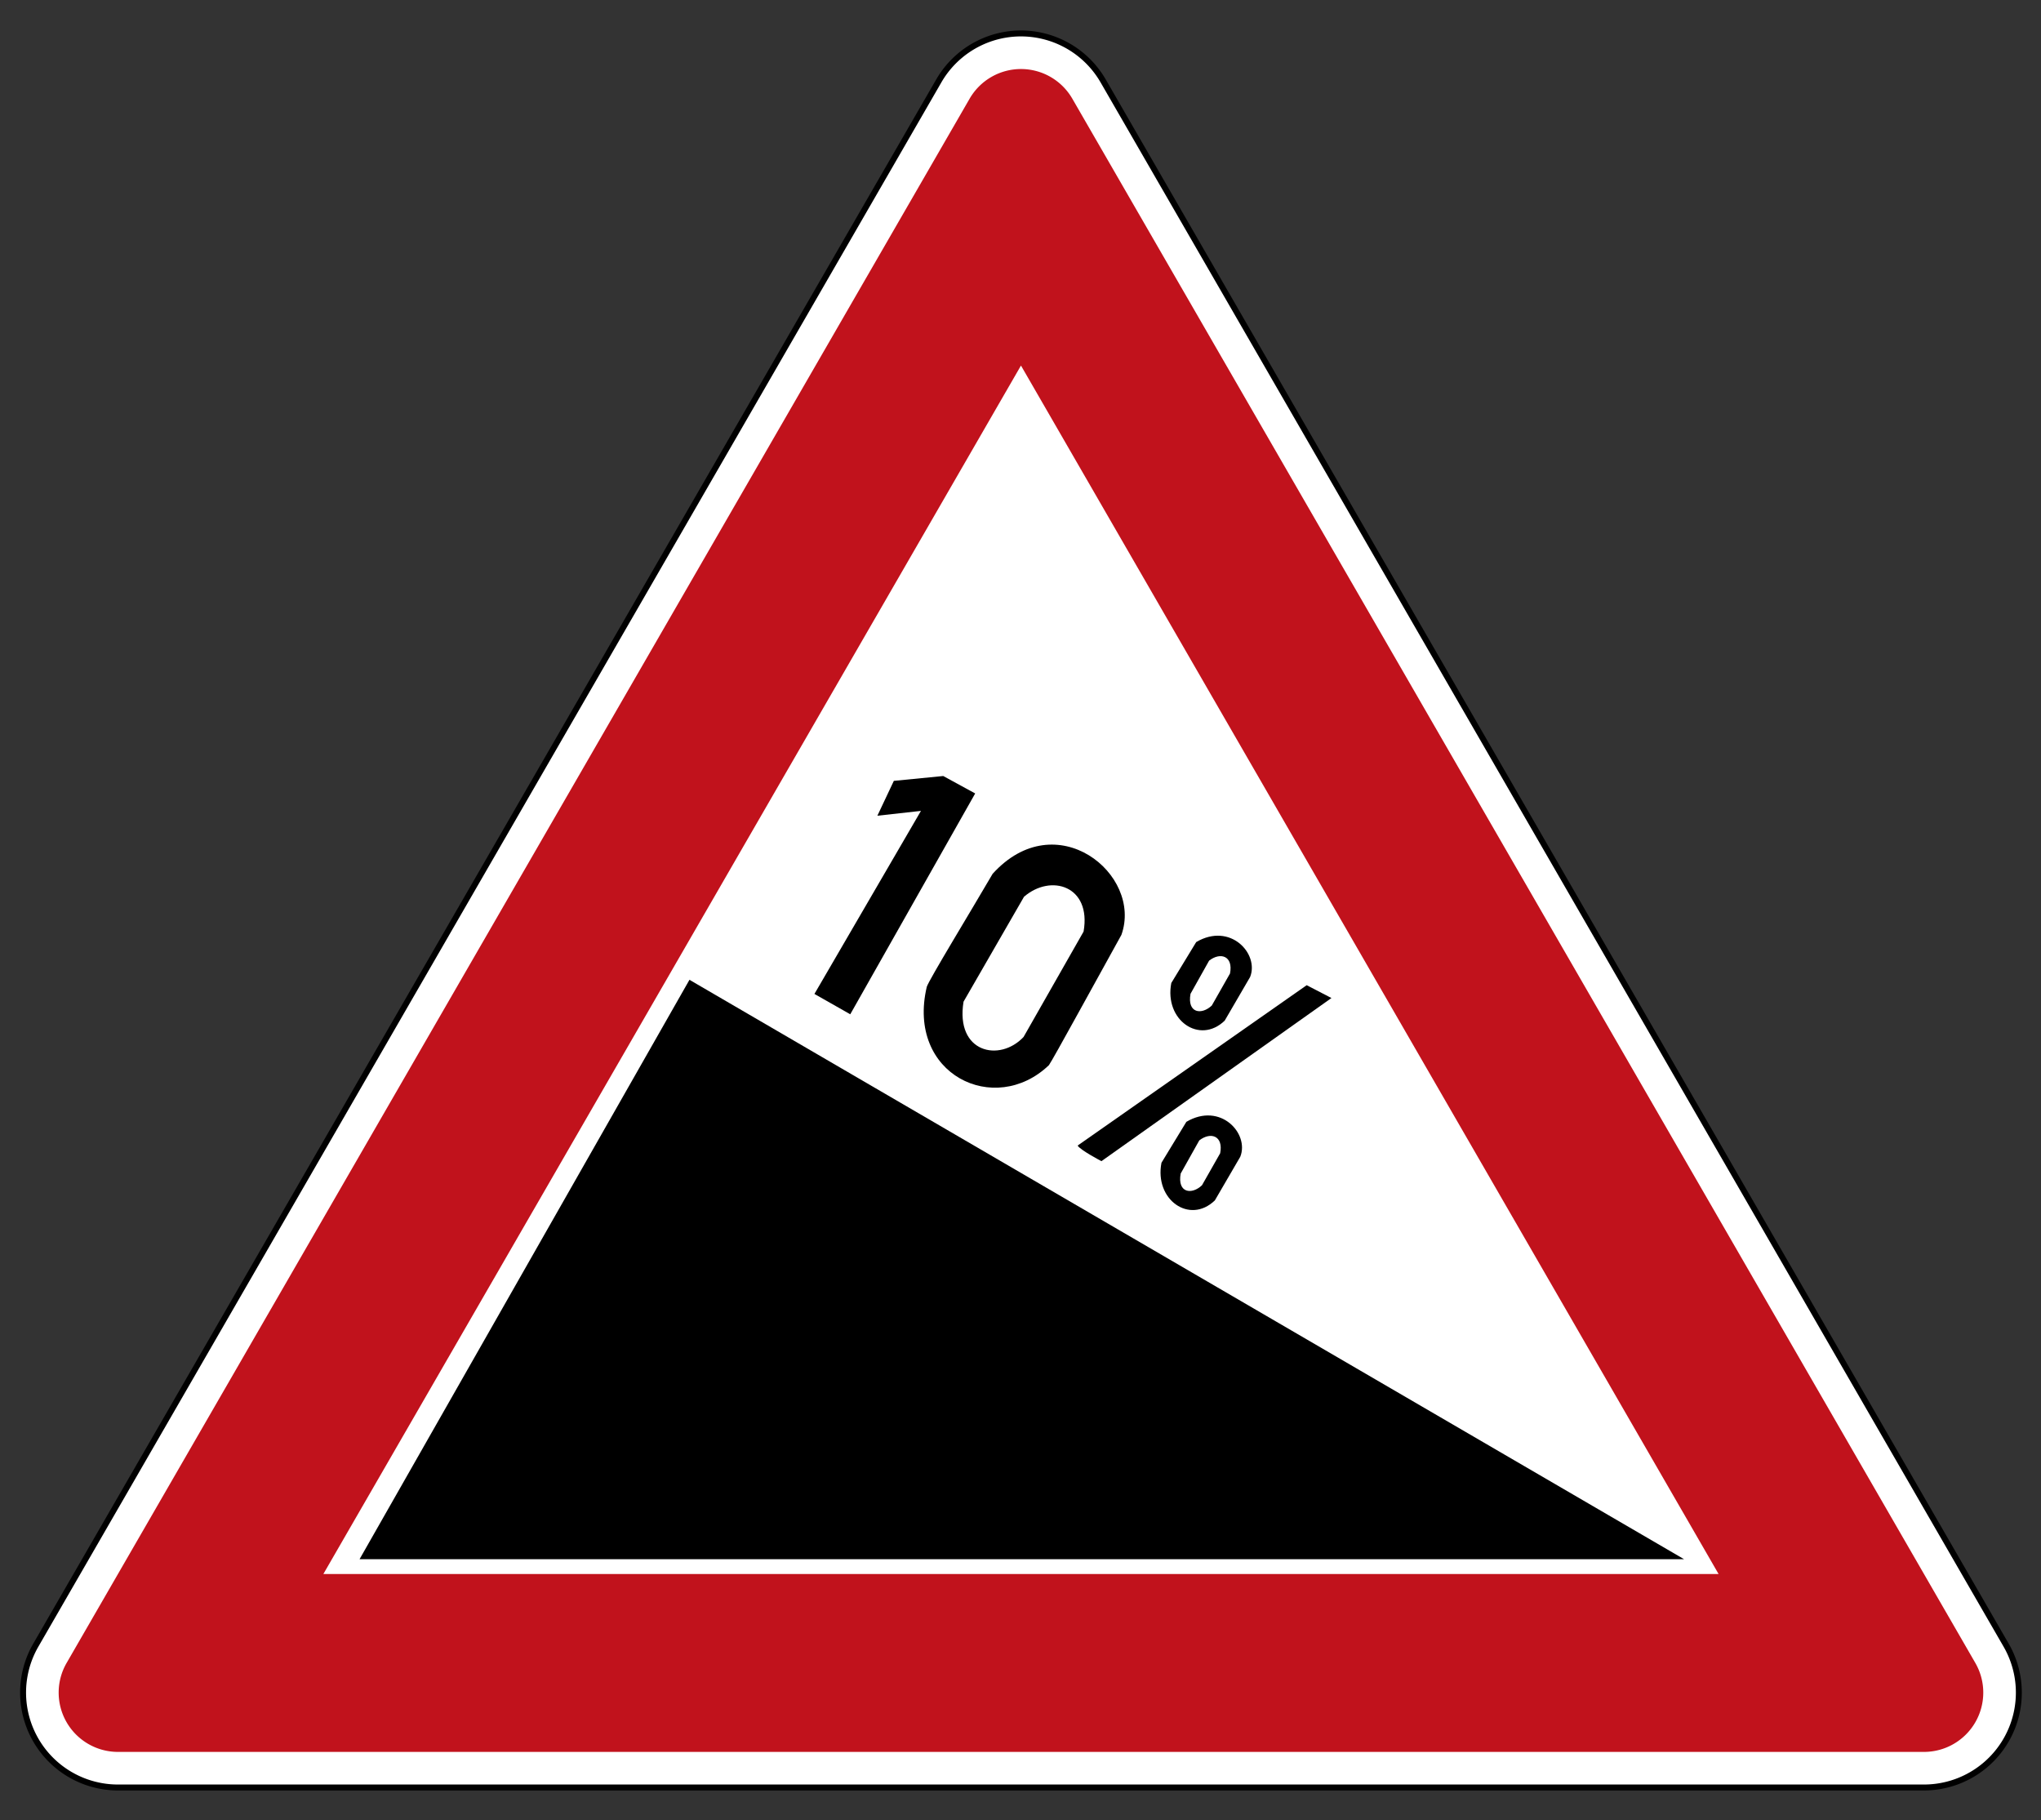 <svg xmlns="http://www.w3.org/2000/svg" version="1.0" viewBox="0 0 753.12 671.52" role="img" aria-labelledby="title">
  <rect x="0" y="0" width="753.12" height="671.52" fill="#333333" stroke="none"/>
  <title id="title">Verkehrszeichen 108[-10] - Gefälle 10 %</title>
  <path d="M71.986 631.53a32 32 0 0 1-27.713-48L348.847 55.99a32 32 0 0 1 55.426 0l304.574 527.54a32 32 0 0 1-27.713 48z" style="fill:#fff;fill-rule:evenodd;stroke:#000;stroke-width:2" transform="translate(-35.224 -31.408)scale(1.094)"/>
  <path d="M71.986 619.53a20 20 0 0 1-17.32-30L359.24 61.99a20 20 0 0 1 34.64 0l304.575 527.54a20 20 0 0 1-17.32 30zm69.282-60L376.56 151.99l235.292 407.54z" style="fill:#c1121c;fill-rule:evenodd;stroke:none;fill-opacity:1" transform="translate(-35.224 -31.408)scale(1.094)"/>
  <path d="M621.43 575.269H132.67L254.41 361.493zM300.522 366.71l13.221 7.504 46.097-81.473-11.792-6.432-18.224 1.786-6.075 12.865 16.08-1.787zM341.978 364.077c.972-2.852 16.196-27.785 24.294-41.677 23.404-25.887 55.49.129 47.526 22.512-8.915 16.024-25.175 45.845-26.747 48.071-19.975 19.152-52.696 3.47-45.073-28.906" style="fill:#000;fill-opacity:1;fill-rule:evenodd;stroke:none;stroke-width:1px;stroke-linecap:butt;stroke-linejoin:miter;stroke-opacity:1"/>
  <path d="m355.54 369.573 22.317-38.716c9.93-8.59 24.935-3.998 21.978 12.849l-22.147 38.884c-8.85 9.404-25.216 5.827-22.147-13.017" style="fill:#fff;fill-opacity:1;fill-rule:evenodd;stroke:none;stroke-width:1px;stroke-linecap:butt;stroke-linejoin:miter;stroke-opacity:1"/>
  <path d="M397.637 422.658c1.015 1.691 8.792 5.749 8.792 5.749l84.87-60.187-9.13-4.734zM432.207 362.668l9.187-15.094c12.592-7.418 23.286 4.327 19.897 12.876l-9.387 16.12c-9.308 8.952-22.363-.24-19.697-13.902" style="fill:#000;fill-opacity:1;fill-rule:evenodd;stroke:none;stroke-width:1px;stroke-linecap:butt;stroke-linejoin:miter;stroke-opacity:1"/>
  <path d="m439.295 366.66 6.864-12.236c4.226-3.28 8.967-1.692 7.708 4.742l-6.71 11.807c-3.766 3.591-9.169 2.883-7.862-4.314" style="fill:#fff;fill-opacity:1;fill-rule:evenodd;stroke:none;stroke-width:1px;stroke-linecap:butt;stroke-linejoin:miter;stroke-opacity:1"/>
  <path d="m428.578 428.99 9.187-15.095c12.592-7.419 23.286 4.327 19.897 12.875l-9.387 16.12c-9.308 8.952-22.363-.239-19.697-13.9" style="fill:#000;fill-opacity:1;fill-rule:evenodd;stroke:none;stroke-width:1px;stroke-linecap:butt;stroke-linejoin:miter;stroke-opacity:1"/>
  <path d="m435.666 432.98 6.864-12.236c4.226-3.28 8.967-1.691 7.708 4.743l-6.71 11.806c-3.766 3.592-9.168 2.884-7.862-4.313" style="fill:#fff;fill-opacity:1;fill-rule:evenodd;stroke:none;stroke-width:1px;stroke-linecap:butt;stroke-linejoin:miter;stroke-opacity:1"/>
</svg>
